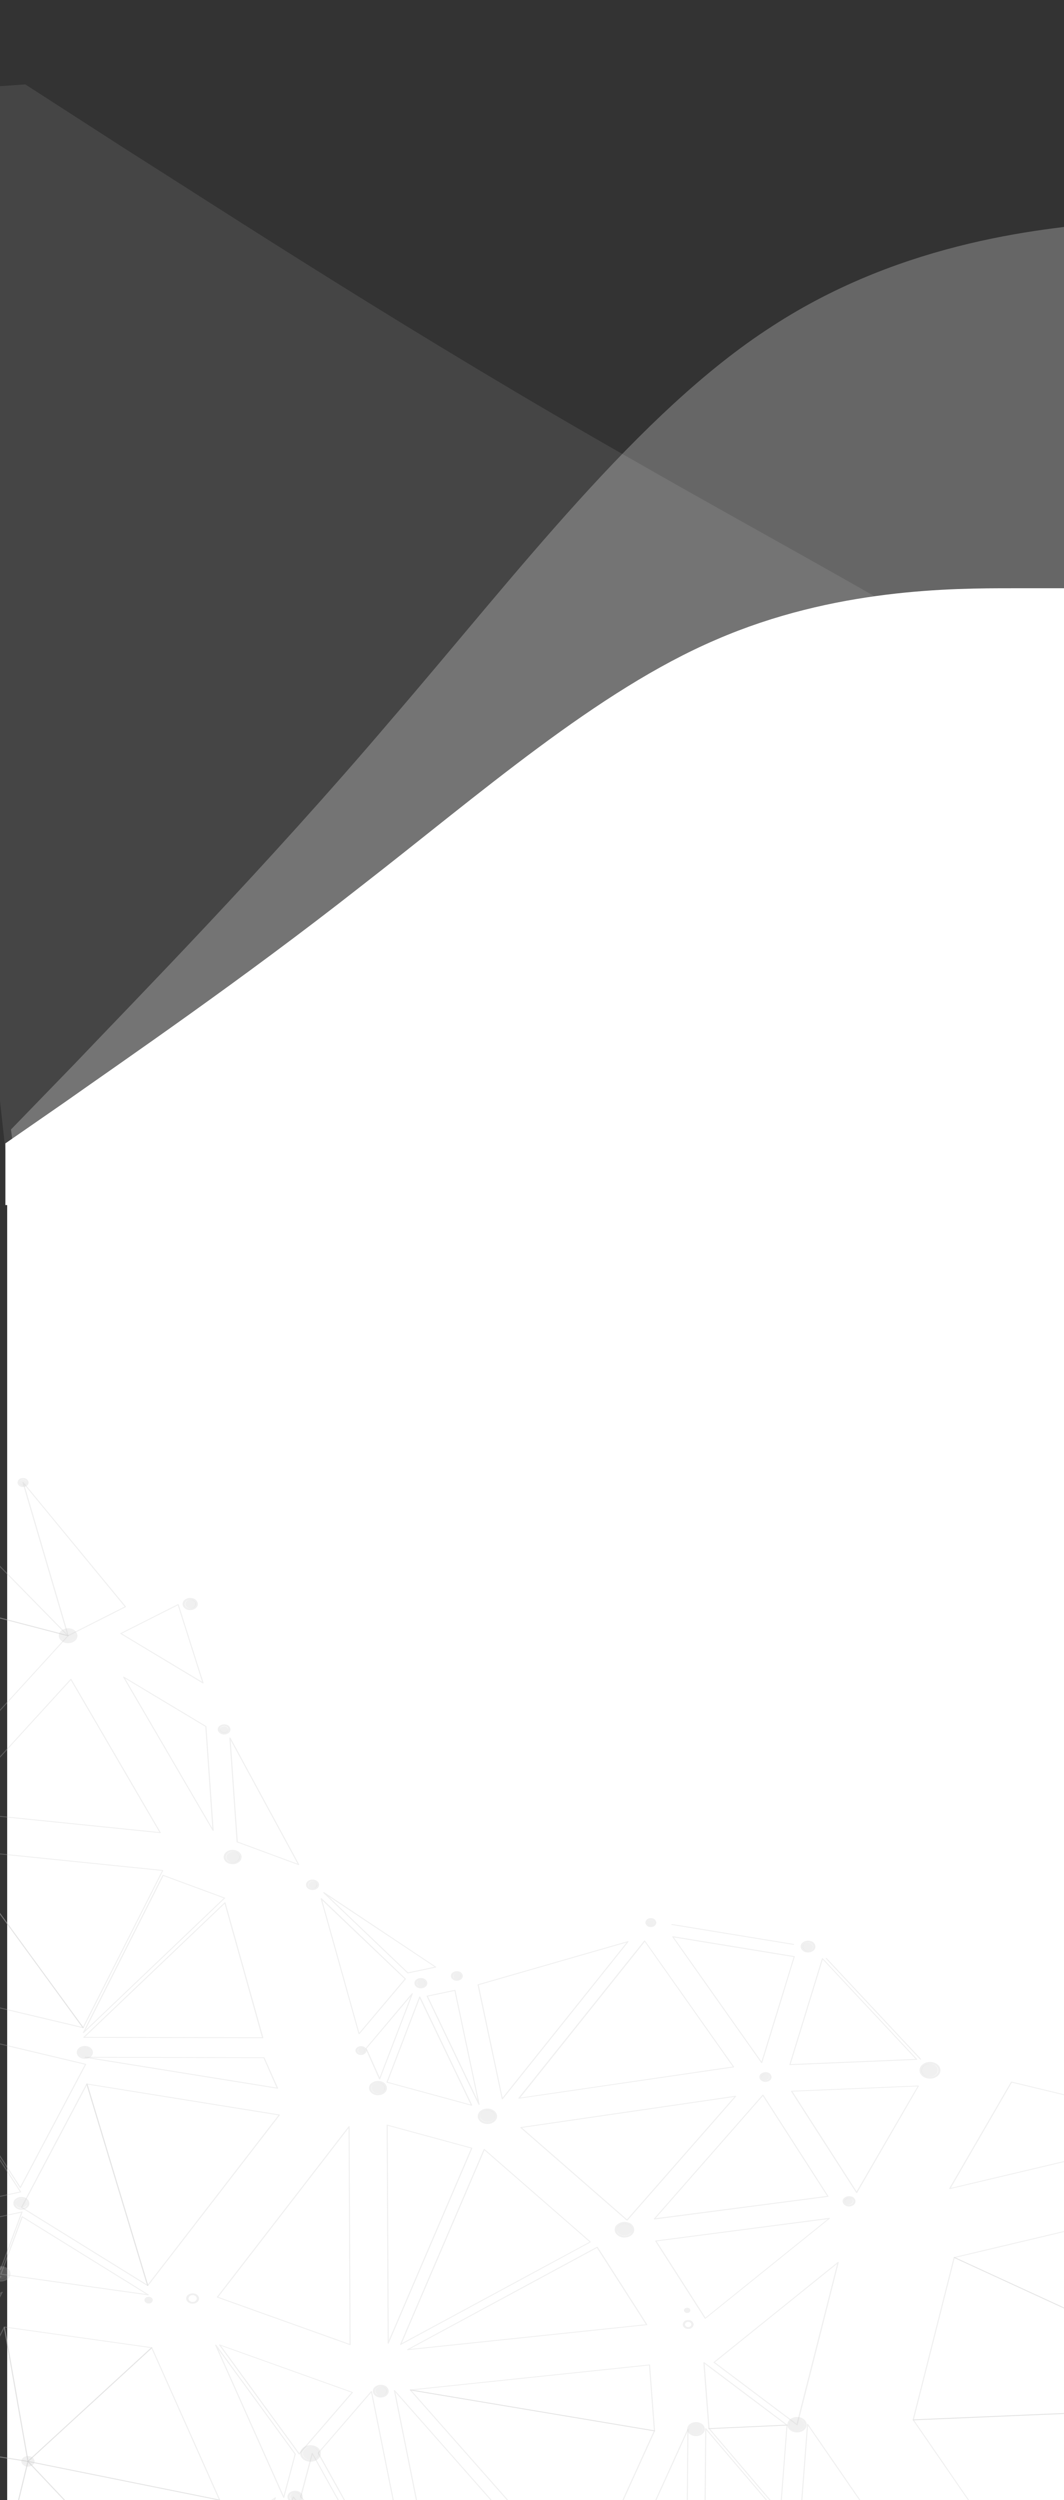 <svg xmlns="http://www.w3.org/2000/svg" xmlns:xlink="http://www.w3.org/1999/xlink" width="552" height="1297" viewBox="0 0 552 1297">
  <rect x="0" y="0" width="552" height="1297" fill="#333333" stroke="none"/>
  <defs>
    <clipPath id="clip-path">
      <rect id="Rectangle_1" data-name="Rectangle 1" width="1297" height="552" transform="translate(4299 1543) rotate(90)" fill="#fff" stroke="#707070" stroke-width="1"/>
    </clipPath>
    <clipPath id="clip-path-2">
      <path id="Path_2" data-name="Path 2" d="M0,0H94c8.837,0,16,8.97,16,20.035V108.94c0,11.065-7.163,20.035-16,20.035H0Z" transform="translate(0 0)" fill="#fff"/>
    </clipPath>
  </defs>
  <g id="Mask_Group_1" data-name="Mask Group 1" transform="translate(-3747 -1543)" clip-path="url(#clip-path)">
    <g id="Group_11" data-name="Group 11" transform="translate(3655.634 1529.82)">
      <g id="Group_10" data-name="Group 10" transform="translate(0)">
        <g id="Group_9" data-name="Group 9">
          <g id="Group_8" data-name="Group 8" transform="translate(808.869 0) rotate(90)">
            <rect id="Rectangle_3" data-name="Rectangle 3" width="693" height="553.466" transform="translate(635.18 160.313)" fill="#fff"/>
            <g id="Group_7" data-name="Group 7" transform="translate(0 0)">
              <g id="Group_1" data-name="Group 1" transform="translate(208.362 679.893)" clip-path="url(#clip-path-2)">
                <path id="Path_1" data-name="Path 1" d="M30.914,59.453C28.493,34.755,11.669,9.792,0,0H110.437V128.885c4.156.123,2.59.72,0,1.213v-1.213c-3.7-.11-11.959.158-28.092,1.213C39.558,132.9,35,101.147,30.914,59.453Z" transform="translate(0.373 0)" fill="none"/>
              </g>
              <path id="wave_4_" data-name="wave (4)" d="M0,288l30.723-21.3c30.723-21.7,92.17-63.7,153.616-112C245.785,107,307.232,53,368.678,26.7,430.124,0,491.571,0,522.294,0h30.723V320H0Z" transform="translate(318.362 714.707) rotate(-90)" fill="#fff"/>
              <g id="Layer_1" data-name="Layer 1" transform="matrix(0.999, -0.052, 0.052, 0.999, 746.893, 61.883)">
                <g id="triangle36" transform="translate(512.922 3.671)">
                  <path id="Path_135" data-name="Path 135" d="M56.3,55.758.672,17.7,15.931.606l40.631,37.18.008-.726L16.057.054a.2.2,0,0,0-.3,0L.063,17.633a.354.354,0,0,0-.073.251.3.3,0,0,0,.108.224L56.285,56.484Z" transform="translate(0 0)" fill="rgba(196,196,196,0.26)"/>
                </g>
                <g id="triangle36-2" data-name="triangle36" transform="translate(512.91 21.172)">
                  <path id="Path_136" data-name="Path 136" d="M55.545,91.3,1.093,1.207,56.307,38.92l.007-.676L.345.041A.194.194,0,0,0,.054.107a.361.361,0,0,0,0,.375l55.475,91.78Z" transform="translate(0 0)" fill="rgba(196,196,196,0.26)"/>
                </g>
                <g id="triangle36-3" data-name="triangle36" transform="translate(292.101 664.558)">
                  <path id="Path_137" data-name="Path 137" d="M1.1,44.206,76.973.662l6.941,42.979.48-.006L77.378.181a.275.275,0,0,0-.128-.2.166.166,0,0,0-.2,0L-.028,44.221Z" transform="translate(0 0)" fill="rgba(196,196,196,0.26)"/>
                </g>
                <g id="triangle36-4" data-name="triangle36" transform="translate(511.029 686.615)">
                  <path id="Path_138" data-name="Path 138" d="M49.689-.032-.013,20.394l1.521-.008L49.673.581Z" transform="translate(0 0)" fill="rgba(196,196,196,0.26)"/>
                </g>
                <g id="triangle36-5" data-name="triangle36" transform="translate(528.611 1.371)">
                  <path id="Path_139" data-name="Path 139" d="M40.89,39.36.913,2.785,41.459.561l.006-.588L.228,2.231a.253.253,0,0,0-.222.216.337.337,0,0,0,.087.312l40.79,37.328Z" transform="translate(0 0)" fill="rgba(196,196,196,0.26)"/>
                </g>
                <g id="triangle36-6" data-name="triangle36" transform="translate(510.139 281.428)">
                  <path id="Path_140" data-name="Path 140" d="M55.568,37.929,1.012,34.656,45.5.61l10.5,10.185L56,10.044,45.661.019a.193.193,0,0,0-.26,0L.091,34.668a.315.315,0,0,0-.1.327A.221.221,0,0,0,.2,35.2l55.365,3.363Z" transform="translate(0 0)" fill="rgba(196,196,196,0.26)"/>
                </g>
                <g id="triangle36-7" data-name="triangle36" transform="translate(51.843 690.291)">
                  <path id="Path_141" data-name="Path 141" d="M.537,20.494,9.746,1.177l1.608,19.237.47-.006L10.126.246A.253.253,0,0,0,9.948,0,.23.23,0,0,0,9.7.139L-.013,20.514Z" transform="translate(0 0)" fill="rgba(196,196,196,0.26)"/>
                </g>
                <g id="triangle36-8" data-name="triangle36" transform="translate(500.514 667.953)">
                  <path id="Path_142" data-name="Path 142" d="M49.689-.032-.013,20.394l1.521-.008L49.673.581Z" transform="translate(10.515 18.662)" fill="rgba(196,196,196,0.26)"/>
                  <path id="Path_143" data-name="Path 143" d="M60.248,15.439,8.532,0a.247.247,0,0,0-.292.217l-8.264,38.9.54-.007L8.685.626,60.242,16.014Z" transform="translate(0 0)" fill="rgba(196,196,196,0.26)"/>
                </g>
                <g id="triangle36-9" data-name="triangle36" transform="translate(512.291 495.642)">
                  <path id="Path_144" data-name="Path 144" d="M50.88,11.194,22.316,31.916.977,25.04,51.032.605l.007-.638L.138,24.888a.307.307,0,0,0-.153.3.261.261,0,0,0,.167.261L22.279,32.58h.06a.217.217,0,0,0,.12,0L50.873,11.869Z" transform="translate(0)" fill="rgba(196,196,196,0.26)"/>
                </g>
                <g id="triangle36-10" data-name="triangle36" transform="translate(379.425 664.302)">
                  <path id="Path_145" data-name="Path 145" d="M7.493,43.74.561.774,29.057,13.1,16.368,43.648l.53-.007L29.6,13.055a.353.353,0,0,0,0-.25.219.219,0,0,0-.138-.161L.319.039a.2.2,0,0,0-.24,0A.356.356,0,0,0,.005.331L7,43.659Z" transform="translate(0 0)" fill="rgba(196,196,196,0.26)"/>
                </g>
                <g id="triangle36-11" data-name="triangle36" transform="translate(399.641 676.925)">
                  <path id="Path_146" data-name="Path 146" d="M.511,31.006,13.014.885,27.878,30.821l.55-.007L13.2.131A.18.18,0,0,0,12.994,0a.246.246,0,0,0-.2.153L-.02,31Z" transform="translate(0 0)" fill="rgba(196,196,196,0.26)"/>
                </g>
                <g id="triangle36-12" data-name="triangle36" transform="translate(420.448 676.762)">
                  <path id="Path_147" data-name="Path 147" d="M15.091,30.878l.55-.007L.837,1.034,52.214,30.627l1.121-.015L.318.027A.2.2,0,0,0,.047.106a.363.363,0,0,0,0,.35Z" transform="translate(0 0)" fill="rgba(196,196,196,0.26)"/>
                </g>
                <g id="triangle36-13" data-name="triangle36" transform="translate(438.632 667.976)">
                  <path id="Path_148" data-name="Path 148" d="M.028,9.153l52.1,30.009,1.121-.015L1.02,9.077,70.037.6l-8.18,38.5.54-.007L70.63.315a.417.417,0,0,0,0-.263.265.265,0,0,0-.2-.1L.215,8.588A.263.263,0,0,0,0,8.826a.3.3,0,0,0,.13.313Z" transform="translate(0 0)" fill="rgba(196,196,196,0.26)"/>
                </g>
                <g id="triangle36-14" data-name="triangle36" transform="translate(61.505 690.261)">
                  <path id="Path_149" data-name="Path 149" d="M2.152,20.45.517.889,24.7,20.291l.871-.011L.366.04a.224.224,0,0,0-.26,0A.328.328,0,0,0,0,.332l1.679,20.1Z" transform="translate(0 0)" fill="rgba(196,196,196,0.26)"/>
                </g>
                <g id="triangle36-15" data-name="triangle36" transform="translate(276.322 424.756)">
                  <path id="Path_150" data-name="Path 150" d="M2.473,24.483a.162.162,0,0,1-.11,0,.262.262,0,0,1-.108-.2L0,9.75A.366.366,0,0,1,.04,9.521.247.247,0,0,1,.2,9.4L59.933-.037A.238.238,0,0,1,60.181.2a.308.308,0,0,1-.164.34L2.553,24.482ZM.506,9.906,2.661,23.8,57.632.882Z" transform="translate(0 0)" fill="rgba(196,196,196,0.26)"/>
                </g>
                <g id="triangle36-16" data-name="triangle36" transform="translate(29.923 668.087)">
                  <path id="Path_151" data-name="Path 151" d="M.4,42.888,3.928.8,31.494,22.582,21.906,42.73l.55-.007,9.557-20.072a.343.343,0,0,0-.076-.4L3.856.035a.191.191,0,0,0-.23,0,.3.3,0,0,0-.133.24L-.027,42.894Z" transform="translate(0 0)" fill="rgba(196,196,196,0.26)"/>
                </g>
                <g id="triangle36-17" data-name="triangle36" transform="translate(33.444 625.008)">
                  <path id="Path_152" data-name="Path 152" d="M28.292,65.858a.224.224,0,0,1-.13,0L.08,43.63a.353.353,0,0,1-.108-.236.367.367,0,0,1,.1-.252L48.876.03a.2.2,0,0,1,.28,0,.316.316,0,0,1,.067.324l-20.7,65.341a.274.274,0,0,1-.152.165ZM.633,43.373l27.546,21.8L48.5,1.086Z" transform="translate(0 0)" fill="rgba(196,196,196,0.26)"/>
                </g>
                <g id="triangle36-18" data-name="triangle36" transform="translate(61.553 624.939)">
                  <path id="Path_153" data-name="Path 153" d="M86,66.5h0L.172,65.926a.257.257,0,0,1-.189-.135.337.337,0,0,1,0-.263L20.685.187A.261.261,0,0,1,20.84,0a.186.186,0,0,1,.207.06L86.159,65.983a.316.316,0,0,1,.067.324A.245.245,0,0,1,86,66.5ZM.579,65.333l84.811.572L21.04.771Z" transform="translate(0 0)" fill="rgba(196,196,196,0.26)"/>
                </g>
                <g id="triangle36-19" data-name="triangle36" transform="translate(61.539 690.239)">
                  <path id="Path_154" data-name="Path 154" d="M24.663,20.312l.871-.011L1.007.6l84.13.569-27.1,18.889,1-.013L86.178,1.133a.343.343,0,0,0,.114-.339.239.239,0,0,0-.218-.21L.243,0h0A.257.257,0,0,0,.011.2a.335.335,0,0,0,.1.337Z" transform="translate(0 0)" fill="rgba(196,196,196,0.26)"/>
                </g>
                <g id="triangle36-20" data-name="triangle36" transform="translate(148.66 690.462)">
                  <path id="Path_155" data-name="Path 155" d="M.918,19.48l26.358-18.4-9.1,18.251.55-.007L28.143.427a.314.314,0,0,0,0-.35.2.2,0,0,0-.28-.059L-.012,19.455Z" transform="translate(0 0)" fill="rgba(196,196,196,0.26)"/>
                </g>
                <g id="triangle36-21" data-name="triangle36" transform="translate(174.208 690.367)">
                  <path id="Path_156" data-name="Path 156" d="M.538,19.357,9.86.652,61.646,18.94l1.711-.022L9.827,0a.237.237,0,0,0-.272.141l-9.567,19.2Z" transform="translate(0 0)" fill="rgba(196,196,196,0.26)"/>
                </g>
                <g id="triangle36-22" data-name="triangle36" transform="translate(359.528 370.871)">
                  <path id="Path_157" data-name="Path 157" d="M98.909,101.463h-.09L.115,52.949a.288.288,0,0,1-.148-.236.35.35,0,0,1,.083-.264L50.841,0a.158.158,0,0,1,.19,0,.23.23,0,0,1,.159.136L99.153,101.1a.363.363,0,0,1,0,.35A.208.208,0,0,1,98.909,101.463ZM.66,52.554l97.7,48.028L50.924.637Z" transform="translate(0 0)" fill="rgba(196,196,196,0.26)"/>
                </g>
                <g id="triangle36-23" data-name="triangle36" transform="translate(413.21 343.798)">
                  <path id="Path_158" data-name="Path 158" d="M48.167,125.107a.213.213,0,0,1-.2-.148L.005,24a.338.338,0,0,1,0-.238.3.3,0,0,1,.132-.189L41.551.011a.183.183,0,0,1,.22,0,.349.349,0,0,1,.108.224L48.4,124.753a.3.3,0,0,1-.163.3ZM.585,24.026l47.287,99.633L41.442.776Z" transform="translate(0 0)" fill="rgba(196,196,196,0.26)"/>
                </g>
                <g id="triangle36-24" data-name="triangle36" transform="translate(475.57 342.646)">
                  <path id="Path_159" data-name="Path 159" d="M6.729,125.926h0a.271.271,0,0,1-.207-.273L0,1.121A.418.418,0,0,1,.062.895.222.222,0,0,1,.243.8L34.52-.022A.407.407,0,0,1,34.709.1a.354.354,0,0,1,0,.25L6.962,125.7a.254.254,0,0,1-.233.228ZM.467,1.377,6.88,123.922,34.193.62Z" transform="translate(0 0)" fill="rgba(196,196,196,0.26)"/>
                </g>
                <g id="triangle36-25" data-name="triangle36" transform="translate(481.834 476.245)">
                  <path id="Path_160" data-name="Path 160" d="M81.49,16.218,30.71,41.087.825,12.425,81.725.535l.006-.588L.2,11.933a.275.275,0,0,0-.2.217.344.344,0,0,0,.072.31L30.524,41.653a.207.207,0,0,0,.139.061h.09l50.73-24.856Z" transform="translate(0 0)" fill="rgba(196,196,196,0.26)"/>
                </g>
                <g id="triangle36-26" data-name="triangle36" transform="translate(475.908 273.938)">
                  <path id="Path_161" data-name="Path 161" d="M.227,41.8a.226.226,0,0,1-.218-.172.381.381,0,0,1,0-.325L34.585.028a.185.185,0,0,1,.25,0A.325.325,0,0,1,34.983.3L34.7,40.757a.271.271,0,0,1-.233.291L.176,41.862ZM34.556.917.823,41.2l33.457-.791Z" transform="translate(0 0)" fill="rgba(196,196,196,0.26)"/>
                </g>
                <g id="triangle36-27" data-name="triangle36" transform="translate(511.231 21.174)">
                  <path id="Path_162" data-name="Path 162" d="M56.329,152.6.346,187,2.142,1.213l55.072,91.1.01-.964L2.1.112a.2.2,0,0,0-.259-.1.311.311,0,0,0-.163.277l-1.8,187.184a.316.316,0,0,0,.107.249.194.194,0,0,0,.12,0h.1L56.322,153.2Z" transform="translate(0 0)" fill="rgba(196,196,196,0.26)"/>
                </g>
                <g id="triangle36-28" data-name="triangle36" transform="translate(510.162 273.86)">
                  <path id="Path_163" data-name="Path 163" d="M.2,41.01a.162.162,0,0,1-.11,0,.3.3,0,0,1-.117-.249L.26.3A.351.351,0,0,1,.332.077.277.277,0,0,1,.523,0L45.487,5.814a.238.238,0,0,1,.2.223.326.326,0,0,1-.113.314L.3,41.008a.225.225,0,0,1-.1,0ZM.727.585.45,40.193,44.772,6.274Z" transform="translate(0 0)" fill="rgba(196,196,196,0.26)"/>
                </g>
                <g id="triangle36-29" data-name="triangle36" transform="translate(510.591 228.624)">
                  <path id="Path_164" data-name="Path 164" d="M56.036,24.144,45.08,40.33,1.015,34.654,56.4.614l.007-.651L.116,34.578a.3.3,0,0,0-.133.315.253.253,0,0,0,.2.235l44.964,5.8h0a.206.206,0,0,0,.181-.115L56.007,25.058Z" transform="translate(0 0)" fill="rgba(196,196,196,0.26)"/>
                </g>
                <g id="triangle36-30" data-name="triangle36" transform="translate(555.478 258.359)">
                  <path id="Path_165" data-name="Path 165" d="M10.763,22.621.593,16.386,11.082.919l.01-.926L.044,16.305a.441.441,0,0,0-.053.251.274.274,0,0,0,.128.2l10.627,6.517Z" transform="translate(0 0)" fill="rgba(196,196,196,0.26)"/>
                </g>
                <g id="triangle36-31" data-name="triangle36" transform="translate(555.421 277.935)">
                  <path id="Path_166" data-name="Path 166" d="M10.726,10.028,2.218,1.769l8.55,5.243.006-.588L.345.029A.22.22,0,0,0,.034.146.349.349,0,0,0,.09.533l10.617,10.3Z" transform="translate(0 0)" fill="rgba(196,196,196,0.26)"/>
                </g>
                <g id="triangle36-32" data-name="triangle36" transform="translate(189.681 627.736)">
                  <path id="Path_167" data-name="Path 167" d="M.128,63.132,52.084,81.493l1.711-.022L.8,62.773,95.767.808,72.136,81.354l.51-.007L96.433.3a.331.331,0,0,0-.067-.312.193.193,0,0,0-.26,0L.093,62.644a.329.329,0,0,0-.133.29A.241.241,0,0,0,.128,63.132Z" transform="translate(0)" fill="rgba(196,196,196,0.26)"/>
                </g>
                <g id="triangle36-33" data-name="triangle36" transform="translate(280.848 627.416)">
                  <path id="Path_168" data-name="Path 168" d="M.479,81.417,24.171.682l61.447,36.73L8.984,81.392l1.131-.015L86.276,37.692a.307.307,0,0,0,.139-.265.29.29,0,0,0-.134-.261L24.149.007a.2.2,0,0,0-.19,0,.384.384,0,0,0-.142.177L-.052,81.436Z" transform="translate(0 0)" fill="rgba(196,196,196,0.26)"/>
                </g>
                <g id="triangle36-34" data-name="triangle36" transform="translate(276.887 456.318)">
                  <path id="Path_169" data-name="Path 169" d="M27.346,25.968a.207.207,0,0,1-.139-.061L.089.525A.334.334,0,0,1,.033.15.215.215,0,0,1,.324.021l43.252,19.2a.3.3,0,0,1,.154.28.314.314,0,0,1-.16.284L27.416,26ZM1.593,1.168l25.76,24.187L42.7,19.434Z" transform="translate(0 0)" fill="rgba(196,196,196,0.26)"/>
                </g>
                <g id="triangle36-35" data-name="triangle36" transform="translate(278.826 428.584)">
                  <path id="Path_170" data-name="Path 170" d="M43.473,43.735h-.08L.132,24.51a.315.315,0,0,1-.147-.286.311.311,0,0,1,.163-.277L57.622-.022a.191.191,0,0,1,.239.084.339.339,0,0,1,.047.312L43.7,43.544a.266.266,0,0,1-.222.191ZM.945,24.274,43.35,43.1,57.283.783Z" transform="translate(0 0)" fill="rgba(196,196,196,0.26)"/>
                </g>
                <g id="triangle36-36" data-name="triangle36" transform="translate(301.069 528.648)">
                  <path id="Path_171" data-name="Path 171" d="M.135,99.388h0a.2.2,0,0,1-.149-.1.319.319,0,0,1-.048-.2L5,6.488a.29.29,0,0,1,.173-.265L21.313,0a.187.187,0,0,1,.23.06.36.36,0,0,1,.067.287L.4,99.171A.243.243,0,0,1,.135,99.388ZM5.423,6.72.539,96.166,21.014.8Z" transform="translate(0 0)" fill="rgba(196,196,196,0.26)"/>
                </g>
                <g id="triangle36-37" data-name="triangle36" transform="translate(344.313 429.677)">
                  <path id="Path_172" data-name="Path 172" d="M113.112,49.1h0L.186,43.755A.257.257,0,0,1,0,43.62a.337.337,0,0,1,0-.263L14.213.175A.324.324,0,0,1,14.345.01a.228.228,0,0,1,.18,0l98.714,48.527a.29.29,0,0,1,.162.332.248.248,0,0,1-.258.232ZM.533,43.175l111.206,5.267L14.528.659Z" transform="translate(0 0)" fill="rgba(196,196,196,0.26)"/>
                </g>
                <g id="triangle36-38" data-name="triangle36" transform="translate(338.732 291.629)">
                  <path id="Path_173" data-name="Path 173" d="M10.635,112.578h-.08a.313.313,0,0,1-.148-.236L0,.349a.35.35,0,0,1,.123-.3.208.208,0,0,1,.26,0L61.621,59.6a.31.31,0,0,1,.088.224.378.378,0,0,1-.083.239l-50.79,52.449a.218.218,0,0,1-.2.065ZM.535.955l10.29,110.769L61.048,59.846Z" transform="translate(0 0)" fill="rgba(196,196,196,0.26)"/>
                </g>
                <g id="triangle36-39" data-name="triangle36" transform="translate(338.9 246.531)">
                  <path id="Path_174" data-name="Path 174" d="M61.405,91.034a.2.2,0,0,1-.149-.061L.069,31.428a.332.332,0,0,1-.087-.262.325.325,0,0,1,.143-.24L54.3-.006a.213.213,0,0,1,.21,0,.315.315,0,0,1,.118.224l7.052,90.478a.29.29,0,0,1-.123.289.175.175,0,0,1-.151.052ZM.671,31.258l60.414,58.83L54.162.7Z" transform="translate(0 0)" fill="rgba(196,196,196,0.26)"/>
                </g>
                <g id="triangle36-40" data-name="triangle36" transform="translate(403.824 21.203)">
                  <path id="Path_175" data-name="Path 175" d="M24.519,162.1h0a.264.264,0,0,1-.188-.223L0,28.73A.355.355,0,0,1,0,28.5a.261.261,0,0,1,.152-.14L109.282-.064a.208.208,0,0,1,.239.122.316.316,0,0,1,0,.325L24.68,161.971a.259.259,0,0,1-.161.127ZM.507,28.9,24.69,161.069,108.824.693Z" transform="translate(0 0)" fill="rgba(196,196,196,0.26)"/>
                </g>
                <g id="triangle36-41" data-name="triangle36" transform="translate(404.489 246.413)">
                  <path id="Path_176" data-name="Path 176" d="M7.289,91.017a.218.218,0,0,1-.12,0,.328.328,0,0,1-.118-.224L0,.317A.322.322,0,0,1,.146.026a.2.2,0,0,1,.266.06L48.835,67.02a.379.379,0,0,1,.057.262.311.311,0,0,1-.142.2L7.339,91.054a.142.142,0,0,1-.05-.037ZM.582,1.11,7.487,90.288,48.3,67.064Z" transform="translate(0 0)" fill="rgba(196,196,196,0.26)"/>
                </g>
                <g id="triangle36-42" data-name="triangle36" transform="translate(427.556 242.98)">
                  <path id="Path_177" data-name="Path 177" d="M48.634,67.519h0a.247.247,0,0,1-.169-.085L.043.5a.363.363,0,0,1,0-.35A.22.22,0,0,1,.308.009l83,25.635a.268.268,0,0,1,.168.211.371.371,0,0,1-.073.289L48.836,67.417A.215.215,0,0,1,48.634,67.519ZM.91.839,48.642,66.806,82.678,26.178Z" transform="translate(0 0)" fill="rgba(196,196,196,0.26)"/>
                </g>
                <g id="triangle36-43" data-name="triangle36" transform="translate(428.222 21.174)">
                  <path id="Path_178" data-name="Path 178" d="M83.117,187.762h-.06L.071,162.128a.26.26,0,0,1-.159-.179.368.368,0,0,1,.024-.27L84.733.142a.284.284,0,0,1,.122-.169.189.189,0,0,1,.18-.01A.276.276,0,0,1,85.2.236L83.4,187.42a.3.3,0,0,1-.1.227.235.235,0,0,1-.181.115ZM.507,161.646l82.388,25.443L84.681,1.294Z" transform="translate(0 0)" fill="rgba(196,196,196,0.26)"/>
                </g>
                <g id="triangle36-44" data-name="triangle36" transform="translate(314.973 528.441)">
                  <path id="Path_179" data-name="Path 179" d="M.162,99.411a.225.225,0,0,1-.18-.12.359.359,0,0,1-.036-.253L21.147.218a.292.292,0,0,1,.152-.2.213.213,0,0,1,.21,0L106.28,72.787a.334.334,0,0,1,.092.3.286.286,0,0,1-.188.235L.212,99.4ZM21.521.813.479,98.693l105.06-25.81Z" transform="translate(0 0)" fill="rgba(196,196,196,0.26)"/>
                </g>
                <g id="triangle36-45" data-name="triangle36" transform="translate(314.924 601.283)">
                  <path id="Path_180" data-name="Path 180" d="M62.356,63.691h-.1L.113,26.558a.3.3,0,0,1-.127-.3.3.3,0,0,1,.193-.253L106.162-.066a.224.224,0,0,1,.239.147.364.364,0,0,1,0,.338L62.558,63.563A.264.264,0,0,1,62.356,63.691ZM.965,26.384,62.3,63.041,105.583.693Z" transform="translate(0 0)" fill="rgba(196,196,196,0.26)"/>
                </g>
                <g id="triangle36-46" data-name="triangle36" transform="translate(344.043 492.633)">
                  <path id="Path_181" data-name="Path 181" d="M85,73.312a.225.225,0,0,1-.13,0L.1.54A.308.308,0,0,1,.017.2.257.257,0,0,1,.249,0L113.175,5.345a.215.215,0,0,1,.189.148.336.336,0,0,1,0,.275L85.205,73.2a.246.246,0,0,1-.152.152ZM1.043.59,84.922,72.6,112.789,5.913Z" transform="translate(0 0)" fill="rgba(196,196,196,0.26)"/>
                </g>
                <g id="triangle36-47" data-name="triangle36" transform="translate(381.943 601.234)">
                  <path id="Path_182" data-name="Path 182" d="M29.338,76.293h-.08L.114,63.69a.3.3,0,0,1-.148-.2.379.379,0,0,1,.053-.276L43.858.072a.21.21,0,0,1,.291-.066.324.324,0,0,1,.117.324L29.57,76.1a.346.346,0,0,1-.112.2ZM.6,63.245,29.175,75.607,43.585,1.314Z" transform="translate(0 0)" fill="rgba(196,196,196,0.26)"/>
                </g>
                <g id="triangle36-48" data-name="triangle36" transform="translate(438.58 600.803)">
                  <path id="Path_183" data-name="Path 183" d="M.18,76.362a.245.245,0,0,1-.175-.119A.38.38,0,0,1-.046,76L14.65.216A.279.279,0,0,1,14.812,0a.2.2,0,0,1,.229.072L70.565,67.226a.32.32,0,0,1,.057.3.267.267,0,0,1-.2.2L.2,76.349ZM14.983.85.457,75.733l69.408-8.522Z" transform="translate(0 0)" fill="rgba(196,196,196,0.26)"/>
                </g>
                <g id="triangle36-49" data-name="triangle36" transform="translate(453.662 498.112)">
                  <path id="Path_184" data-name="Path 184" d="M.166,68A.2.2,0,0,1,0,67.917a.364.364,0,0,1,0-.338L28.156.15a.258.258,0,0,1,.162-.165.211.211,0,0,1,.189.06l30.45,29.193a.309.309,0,0,1,.1.249.344.344,0,0,1-.133.239L.316,67.963A.2.2,0,0,1,.166,68ZM28.4.723.687,67.02l57.628-37.6Z" transform="translate(0 0)" fill="rgba(196,196,196,0.26)"/>
                </g>
                <g id="triangle36-50" data-name="triangle36" transform="translate(453.242 569.744)">
                  <path id="Path_185" data-name="Path 185" d="M55.737,98.788a.18.18,0,0,1-.159-.086L.054,31.55a.314.314,0,0,1-.067-.274.279.279,0,0,1,.162-.215L80.882-.034a.189.189,0,0,1,.239.072.323.323,0,0,1,.047.287L55.959,98.635a.262.262,0,0,1-.162.2ZM.666,31.467,55.636,97.951,80.594.708Z" transform="translate(0 0)" fill="rgba(196,196,196,0.26)"/>
                </g>
                <g id="triangle36-51" data-name="triangle36" transform="translate(453.599 529.381)">
                  <path id="Path_186" data-name="Path 186" d="M.206,38.78A.25.25,0,0,1-.012,38.6.344.344,0,0,1,.1,38.231L58.707-.018a.2.2,0,0,1,.17,0L81,7.1a.312.312,0,0,1,.177.285.322.322,0,0,1-.173.29L.277,38.767ZM58.841.556,2.584,37.272,80.081,7.4Z" transform="translate(0 0)" fill="rgba(196,196,196,0.26)"/>
                </g>
                <g id="triangle36-52" data-name="triangle36" transform="translate(1.688 594.489)">
                  <path id="Path_187" data-name="Path 187" d="M.2,50.2a.24.24,0,0,1-.218-.185.331.331,0,0,1,.1-.352L67.2-.019a.188.188,0,0,1,.18,0,.284.284,0,0,1,.149.136l13.447,30.48a.337.337,0,0,1,0,.263.264.264,0,0,1-.172.165L.24,50.2ZM67.218.669,1.471,49.273,80.4,30.489Z" transform="translate(0 0)" fill="rgba(196,196,196,0.26)"/>
                </g>
                <g id="triangle36-53" data-name="triangle36" transform="translate(69.089 556.346)">
                  <path id="Path_188" data-name="Path 188" d="M13.644,41.789h0a.223.223,0,0,1-.179-.135L.018,11.173a.337.337,0,0,1,0-.263.231.231,0,0,1,.172-.165L41.409-.021a.219.219,0,0,1,.249.134.364.364,0,0,1,0,.338L13.825,41.674a.206.206,0,0,1-.181.115ZM.558,11.216,13.692,40.975,40.811.713Z" transform="translate(0 0)" fill="rgba(196,196,196,0.26)"/>
                </g>
                <g id="triangle36-54" data-name="triangle36" transform="translate(248.109 257.555)">
                  <path id="Path_189" data-name="Path 189" d="M.134,62.958h0A.306.306,0,0,1-.032,62.6L13.542.216a.3.3,0,0,1,.106-.181A.194.194,0,0,1,13.825,0a.306.306,0,0,1,.166.361L.417,62.742a.3.3,0,0,1-.106.181A.194.194,0,0,1,.134,62.958Z" transform="translate(0 0)" fill="rgba(196,196,196,0.26)"/>
                </g>
                <g id="triangle36-55" data-name="triangle36" transform="translate(254.449 257.477)">
                  <path id="Path_190" data-name="Path 190" d="M.184,62.952a.179.179,0,0,1-.139-.073.341.341,0,0,1-.077-.3L13.541.2a.243.243,0,0,1,.112-.177.157.157,0,0,1,.18,0l54.052,19.71a.3.3,0,0,1,.167.261.329.329,0,0,1-.133.29L.3,62.913A.173.173,0,0,1,.184,62.952ZM13.967.642.592,62.133,67.222,20.1Z" transform="translate(0 0)" fill="rgba(196,196,196,0.26)"/>
                </g>
                <g id="triangle36-56" data-name="triangle36" transform="translate(255.751 343.208)">
                  <path id="Path_191" data-name="Path 191" d="M18.537,79.348a.246.246,0,0,1-.228-.21L.008.383A.35.35,0,0,1,.1.056a.194.194,0,0,1,.27,0L78.416,69.337a.322.322,0,0,1,.087.312.249.249,0,0,1-.2.215ZM.652,1.025,18.7,78.732l58.931-9.31Z" transform="translate(0 0)" fill="rgba(196,196,196,0.26)"/>
                </g>
                <g id="triangle36-57" data-name="triangle36" transform="translate(255.88 291.93)">
                  <path id="Path_192" data-name="Path 192" d="M78.234,112.488a.163.163,0,0,1-.13,0L.07,43.156a.339.339,0,0,1-.1-.261.345.345,0,0,1,.133-.24L67.732-.005a.167.167,0,0,1,.21,0,.3.3,0,0,1,.128.224L78.477,112.21a.348.348,0,0,1-.123.289A.194.194,0,0,1,78.234,112.488ZM.664,42.86l77.32,68.655L67.635.684Z" transform="translate(0 0)" fill="rgba(196,196,196,0.26)"/>
                </g>
                <g id="triangle36-58" data-name="triangle36" transform="translate(222.183 443.536)">
                  <path id="Path_193" data-name="Path 193" d="M.192,56.445a.227.227,0,0,1-.169-.1.358.358,0,0,1,0-.4L41.639.065a.2.2,0,0,1,.241-.078.273.273,0,0,1,.168.223l2.258,14.536a.348.348,0,0,1-.093.289L.383,56.38a.262.262,0,0,1-.191.065ZM41.63.841,2.22,53.928,43.826,14.689Z" transform="translate(0 0)" fill="rgba(196,196,196,0.26)"/>
                </g>
                <g id="triangle36-59" data-name="triangle36" transform="translate(225.269 459.534)">
                  <path id="Path_194" data-name="Path 194" d="M.2,41.9a.238.238,0,0,1-.208-.172.388.388,0,0,1,.074-.364L43.893.029a.218.218,0,0,1,.29,0L71.291,25.458a.311.311,0,0,1,.077.3.286.286,0,0,1-.182.228L.238,41.935ZM44.037.628,1.207,41.146l69.442-15.58Z" transform="translate(0 0)" fill="rgba(196,196,196,0.26)"/>
                </g>
                <g id="triangle36-60" data-name="triangle36" transform="translate(224.773 534.961)">
                  <path id="Path_195" data-name="Path 195" d="M66.1,93.211a.208.208,0,0,1-.149-.086L.058,16.411A.319.319,0,0,1,0,16.124a.3.3,0,0,1,.182-.215L71.131-.042a.19.19,0,0,1,.189.073A.333.333,0,0,1,71.4.268L66.34,92.932a.3.3,0,0,1-.153.252ZM.729,16.4,65.906,92.275,70.873.675Z" transform="translate(0 0)" fill="rgba(196,196,196,0.26)"/>
                </g>
                <g id="triangle36-61" data-name="triangle36" transform="translate(482.144 342.638)">
                  <path id="Path_196" data-name="Path 196" d="M82.455,59.964.546,124.986,28.079.742,82.9,29.139l.007-.626L28.026,0a.221.221,0,0,0-.2,0A.254.254,0,0,0,27.7.2L-.071,125.582a.322.322,0,0,0,.087.312.2.2,0,0,0,.14,0,.179.179,0,0,0,.13,0L82.438,60.678Z" transform="translate(0 0)" fill="rgba(196,196,196,0.26)"/>
                </g>
                <g id="triangle36-62" data-name="triangle36" transform="translate(482.011 410.893)">
                  <path id="Path_197" data-name="Path 197" d="M81.719,53.326,1.19,65.16,82.484.648l.007-.7L.078,65.375a.3.3,0,0,0-.1.339.225.225,0,0,0,.218.2h0L81.673,53.927Z" transform="translate(0 0)" fill="rgba(196,196,196,0.26)"/>
                </g>
                <g id="triangle36-63" data-name="triangle36" transform="translate(510.014 325.296)">
                  <path id="Path_198" data-name="Path 198" d="M55.23,28.459,1.583.661l54,3.281.006-.588L.249,0A.183.183,0,0,0,.091.054.289.289,0,0,0,.007.231.321.321,0,0,0,.133.567L55.2,29.085Z" transform="translate(0 0)" fill="rgba(196,196,196,0.26)"/>
                </g>
                <g id="triangle36-64" data-name="triangle36" transform="translate(105.188 555.105)">
                  <path id="Path_199" data-name="Path 199" d="M.2,42.719a.238.238,0,0,1-.209-.172.365.365,0,0,1,.034-.314L27.807,1a.219.219,0,0,1,.181-.1l54.04-.95h0a.254.254,0,0,1,.228.235A.31.31,0,0,1,82.1.509L.293,42.693ZM28.092,1.483,1,41.695,80.811.6Z" transform="translate(0 0)" fill="rgba(196,196,196,0.26)"/>
                </g>
                <g id="triangle36-65" data-name="triangle36" transform="translate(104.9 582.543)">
                  <path id="Path_200" data-name="Path 200" d="M65.314,108.6a.165.165,0,0,1-.139-.061L.063,42.61a.3.3,0,0,1-.087-.262.293.293,0,0,1,.153-.24L81.947-.013a.191.191,0,0,1,.23,0,.349.349,0,0,1,.087.287l-16.707,108.1a.34.34,0,0,1-.152.227ZM.665,42.464l64.5,65.358L81.719.728Z" transform="translate(0 0)" fill="rgba(196,196,196,0.26)"/>
                </g>
                <g id="triangle36-66" data-name="triangle36" transform="translate(139.569 511.699)">
                  <path id="Path_201" data-name="Path 201" d="M.211,32.722a.243.243,0,0,1-.228-.235.326.326,0,0,1,.154-.34L67.6-.024a.2.2,0,0,1,.259.084.349.349,0,0,1,0,.325L54.432,31.62a.241.241,0,0,1-.2.165l-54.04.949ZM67.184.8,1.528,32.1l52.589-.918Z" transform="translate(0 0)" fill="rgba(196,196,196,0.26)"/>
                </g>
                <g id="triangle36-67" data-name="triangle36" transform="translate(189.707 582.26)">
                  <path id="Path_202" data-name="Path 202" d="M.162,108.62a.2.2,0,0,1-.14,0,.335.335,0,0,1-.087-.287L16.652.226a.258.258,0,0,1,.122-.2.182.182,0,0,1,.21,0l79.3,45.455a.288.288,0,0,1,.137.261.31.31,0,0,1-.133.264L.272,108.593a.168.168,0,0,1-.11.027ZM17.048.658.49,107.84,95.646,45.747Z" transform="translate(0 0)" fill="rgba(196,196,196,0.26)"/>
                </g>
                <g id="triangle36-68" data-name="triangle36" transform="translate(208.893 550.969)">
                  <path id="Path_203" data-name="Path 203" d="M79.515,77.236h-.09L.119,31.795a.263.263,0,0,1-.129-.173.354.354,0,0,1,.023-.238L13.44.149A.241.241,0,0,1,13.6,0a.2.2,0,0,1,.2.073L79.69,76.783a.354.354,0,0,1,.049.327.254.254,0,0,1-.224.188ZM.544,31.339,78.288,75.9,13.7.721Z" transform="translate(0 0)" fill="rgba(196,196,196,0.26)"/>
                </g>
                <g id="triangle36-69" data-name="triangle36" transform="translate(534.375 510.754)">
                  <path id="Path_204" data-name="Path 204" d="M28.263,33.461.769,20.959,28.749.657l.007-.676L.1,20.768a.307.307,0,0,0-.113.277.255.255,0,0,0,.147.248L28.256,34.087Z" transform="translate(0 0)" fill="rgba(196,196,196,0.26)"/>
                </g>
                <g id="triangle36-70" data-name="triangle36" transform="translate(269.81 194.899)">
                  <path id="Path_205" data-name="Path 205" d="M.2,46.619A.206.206,0,0,1,.009,46.5a.343.343,0,0,1-.034-.215.309.309,0,0,1,.1-.186L54.779.014A.21.21,0,0,1,55.108.1a.345.345,0,0,1,.03.218.3.3,0,0,1-.1.183L.328,46.579A.164.164,0,0,1,.2,46.619Z" transform="translate(0 0)" fill="rgba(196,196,196,0.26)"/>
                </g>
                <g id="triangle36-71" data-name="triangle36" transform="translate(269.839 196.894)">
                  <path id="Path_206" data-name="Path 206" d="M54.191,66.318h0L.129,46.6a.271.271,0,0,1-.158-.236.342.342,0,0,1,.1-.277L54.78,0a.215.215,0,0,1,.24,0,.294.294,0,0,1,.127.261l-.693,65.791a.3.3,0,0,1-.1.227A.163.163,0,0,1,54.191,66.318ZM.693,46.2,53.968,65.633,54.651.793Z" transform="translate(0 0)" fill="rgba(196,196,196,0.26)"/>
                </g>
                <g id="triangle36-72" data-name="triangle36" transform="translate(337.693 196.716)">
                  <path id="Path_207" data-name="Path 207" d="M.186,66.322a.155.155,0,0,1-.12,0,.273.273,0,0,1-.108-.236L.651.3A.318.318,0,0,1,.764.044a.176.176,0,0,1,.23,0L54.547,34.835a.343.343,0,0,1,.117.274.288.288,0,0,1-.143.252L.346,66.294ZM1.077.728.394,65.568l53.4-30.485Z" transform="translate(0 0)" fill="rgba(196,196,196,0.26)"/>
                </g>
                <g id="triangle36-73" data-name="triangle36" transform="translate(338.883 50.082)">
                  <path id="Path_208" data-name="Path 208" d="M53.691,133.691h-.1L.058,98.834a.332.332,0,0,1-.106-.361L29.183.185a.246.246,0,0,1,.232-.2A.274.274,0,0,1,29.633.2L53.925,133.35a.322.322,0,0,1-.083.3A.171.171,0,0,1,53.691,133.691ZM.463,98.4l52.9,34.415L29.341,1.271Z" transform="translate(0 0)" fill="rgba(196,196,196,0.26)"/>
                </g>
                <g id="triangle36-74" data-name="triangle36" transform="translate(508.85 569.696)">
                  <path id="Path_209" data-name="Path 209" d="M52.787,53.433.6,97.829,25.465.9,52.95,45.522l.01-.951L25.573.1a.222.222,0,0,0-.229-.11.264.264,0,0,0-.182.2L-.056,98.463a.352.352,0,0,0,.087.312.207.207,0,0,0,.14.061.178.178,0,0,0,.13,0L52.8,54.2Z" transform="translate(0 0)" fill="rgba(196,196,196,0.26)"/>
                </g>
                <g id="triangle36-75" data-name="triangle36" transform="translate(508.776 623.213)">
                  <path id="Path_210" data-name="Path 210" d="M51.986,60.179.779,44.886,52.853.679l.008-.713L.079,44.833a.329.329,0,0,0-.1.3.238.238,0,0,0,.168.223L52.009,60.829Z" transform="translate(0 0)" fill="rgba(196,196,196,0.26)"/>
                </g>
                <g id="triangle36-76" data-name="triangle36" transform="translate(534.257 540.779)">
                  <path id="Path_211" data-name="Path 211" d="M27.818,44.591.923.924,28.277,13.365l.007-.626L.322.018a.209.209,0,0,0-.271.1.362.362,0,0,0,0,.363L27.8,45.542Z" transform="translate(0 0)" fill="rgba(196,196,196,0.26)"/>
                </g>
                <path id="Path_212" data-name="Path 212" d="M2.492,0C1.138.009.022,1.391,0,3.085S1.054,6.142,2.408,6.131,4.878,4.738,4.9,3.045,3.846-.013,2.492,0Z" transform="translate(526.397 0.837)" fill="rgba(196,196,196,0.26)"/>
                <path id="Path_213" data-name="Path 213" d="M3.452,1.174A2.421,2.421,0,0,1,5.728,3.008a3.688,3.688,0,0,1-.55,3.368,2.138,2.138,0,0,1-2.69.707A3.076,3.076,0,0,1,1.009,4.247,2.912,2.912,0,0,1,3.452,1.174M3.465,0A3.569,3.569,0,0,0,.283,2.629,5,5,0,0,0,.946,7.255a2.88,2.88,0,0,0,3.687.9A4.474,4.474,0,0,0,6.782,4.209C6.812,1.88,5.336,0,3.475,0Z" transform="translate(525.437 -0.339)" fill="rgba(196,196,196,0.26)"/>
                <path id="Path_214" data-name="Path 214" d="M1.356,0A1.843,1.843,0,0,0,0,1.894a1.741,1.741,0,0,0,1.318,1.86,1.783,1.783,0,0,0,1.52-1.847A2.125,2.125,0,0,0,2.423.556,1.347,1.347,0,0,0,1.356,0Z" transform="translate(32.33 666.46)" fill="rgba(196,196,196,0.26)"/>
                <path id="Path_215" data-name="Path 215" d="M2.48,1.163a1.687,1.687,0,0,1,1.481,1.87,2.129,2.129,0,0,1-.715,1.825,1.261,1.261,0,0,1-1.61.021A2.037,2.037,0,0,1,.959,3.072,2.181,2.181,0,0,1,1.42,1.73,1.4,1.4,0,0,1,2.5,1.175M2.512,0a2.574,2.574,0,0,0-2.3,1.891A3.619,3.619,0,0,0,.676,5.234,2.084,2.084,0,0,0,3.337,5.9,3.226,3.226,0,0,0,4.9,3.058C4.925,1.364,3.846,0,2.492.011Z" transform="translate(31.207 665.296)" fill="rgba(196,196,196,0.26)"/>
                <path id="Path_216" data-name="Path 216" d="M2.127,0A2.207,2.207,0,0,0,.169,1.636,3.078,3.078,0,0,0,.6,4.488a1.773,1.773,0,0,0,2.281.526A2.774,2.774,0,0,0,4.182,2.562,2.328,2.328,0,0,0,2.127,0Z" transform="translate(59.648 687.951)" fill="rgba(196,196,196,0.26)"/>
                <path id="Path_217" data-name="Path 217" d="M3.027,1.175A2.331,2.331,0,0,1,5.091,3.763,2.467,2.467,0,0,1,2.972,6.406,2.331,2.331,0,0,1,.908,3.818,2.467,2.467,0,0,1,3.027,1.175M3.039,0C1.388.02.029,1.706,0,3.771S1.276,7.506,2.927,7.507,5.952,5.841,6,3.776a4.213,4.213,0,0,0-.833-2.684A2.669,2.669,0,0,0,3.039,0Z" transform="translate(58.749 686.775)" fill="rgba(196,196,196,0.26)"/>
                <path id="Path_218" data-name="Path 218" d="M1.844,0A2.13,2.13,0,0,0,0,2.276,2.025,2.025,0,0,0,1.776,4.529,2.13,2.13,0,0,0,3.621,2.253a2.523,2.523,0,0,0-.5-1.6A1.6,1.6,0,0,0,1.844,0Z" transform="translate(553.869 274.551)" fill="rgba(196,196,196,0.26)"/>
                <path id="Path_219" data-name="Path 219" d="M2.794,1.175A2.025,2.025,0,0,1,4.571,3.429,2.13,2.13,0,0,1,2.726,5.705,2.025,2.025,0,0,1,.949,3.451,2.618,2.618,0,0,1,1.5,1.842a1.679,1.679,0,0,1,1.293-.668M2.806,0C1.286,0,.029,1.55,0,3.451s1.176,3.437,2.7,3.431S5.47,5.33,5.5,3.429,4.323,0,2.806,0Z" transform="translate(552.92 273.3)" fill="rgba(196,196,196,0.26)"/>
                <path id="Path_282" data-name="Path 282" d="M3.151,0C4.87-.024,6.245,1.7,6.222,3.849S4.788,7.76,3.069,7.782-.025,6.081,0,3.931,1.432.021,3.151,0Z" transform="translate(401.935 349.181)" fill="rgba(196,196,196,0.26)"/>
                <path id="Path_220" data-name="Path 220" d="M4.141,1.174A3.1,3.1,0,0,1,6.985,3.553,4.674,4.674,0,0,1,6.251,7.8a2.708,2.708,0,0,1-3.406.867A3.908,3.908,0,0,1,.978,5.082c.034-2.145,1.448-3.893,3.163-3.908M4.153,0A4.255,4.255,0,0,0,.343,3.127a5.98,5.98,0,0,0,.779,5.531,3.443,3.443,0,0,0,4.4,1.085A5.34,5.34,0,0,0,8.1,5.038C8.137,2.256,6.377.009,4.153,0Z" transform="translate(401.04 348.003)" fill="rgba(196,196,196,0.26)"/>
                <path id="Path_221" data-name="Path 221" d="M2.661,1.646A1.483,1.483,0,0,0,1.348,0,1.57,1.57,0,0,0,0,1.681,1.853,1.853,0,0,0,.367,2.861a1.174,1.174,0,0,0,.936.48A1.582,1.582,0,0,0,2.661,1.646Z" transform="translate(447.225 321.103)" fill="rgba(196,196,196,0.26)"/>
                <path id="Path_222" data-name="Path 222" d="M2.3,1.175A1.484,1.484,0,0,1,3.611,2.822,1.57,1.57,0,0,1,2.262,4.5,1.483,1.483,0,0,1,.949,2.857,1.57,1.57,0,0,1,2.3,1.175M2.31,0A2.673,2.673,0,0,0,0,2.857,2.538,2.538,0,0,0,2.23,5.681,2.673,2.673,0,0,0,4.541,2.822,2.538,2.538,0,0,0,2.31,0Z" transform="translate(453.618 319.781)" fill="rgba(196,196,196,0.26)"/>
                <path id="Path_223" data-name="Path 223" d="M2.96,7.682A3.209,3.209,0,0,0,5.871,5.337,4.538,4.538,0,0,0,5.3,1.131,2.612,2.612,0,0,0,1.956.294,4.047,4.047,0,0,0,0,3.867c-.033,2.1,1.286,3.8,2.961,3.815Z" transform="translate(507.646 265.173)" fill="rgba(196,196,196,0.26)"/>
                <path id="Path_224" data-name="Path 224" d="M4.04,1.162A3.062,3.062,0,0,1,6.848,3.51a4.614,4.614,0,0,1-.725,4.195,2.673,2.673,0,0,1-3.362.855A3.858,3.858,0,0,1,.918,5.019,4.449,4.449,0,0,1,1.854,2.3,2.857,2.857,0,0,1,4.04,1.162M4.053,0C1.842.027.026,2.292,0,5.056s1.739,4.982,3.95,4.953S7.974,7.716,8,4.951,6.263-.031,4.053,0Z" transform="translate(506.727 263.942)" fill="rgba(196,196,196,0.26)"/>
                <path id="Path_225" data-name="Path 225" d="M3.841,2.389A2.411,2.411,0,0,0,2.686.176a1.673,1.673,0,0,0-2.1.54A2.887,2.887,0,0,0,.134,3.342,1.912,1.912,0,0,0,1.895,4.8,2.264,2.264,0,0,0,3.841,2.389Z" transform="translate(511.223 19.063)" fill="rgba(196,196,196,0.26)"/>
                <path id="Path_226" data-name="Path 226" d="M2.885,1.175A1.918,1.918,0,0,1,4.639,2.649a2.884,2.884,0,0,1-.46,2.623,1.67,1.67,0,0,1-2.1.527A2.417,2.417,0,0,1,.929,3.578a2.257,2.257,0,0,1,1.956-2.4M2.9,0C1.324.012.026,1.618,0,3.586S1.222,7.141,2.8,7.132,5.67,5.521,5.7,3.553A3.993,3.993,0,0,0,4.9,1.03,2.535,2.535,0,0,0,2.9,0Z" transform="translate(510.303 17.899)" fill="rgba(196,196,196,0.26)"/>
                <path id="Path_227" data-name="Path 227" d="M2.816,0C1.286.012.024,1.574,0,3.489S1.193,6.945,2.723,6.932,5.516,5.356,5.542,3.441A3.865,3.865,0,0,0,4.766.993,2.452,2.452,0,0,0,2.816,0Z" transform="translate(322.308 473.319)" fill="rgba(196,196,196,0.26)"/>
                <path id="Path_228" data-name="Path 228" d="M3.777,1.174A2.764,2.764,0,0,1,6.309,3.295,4.163,4.163,0,0,1,5.653,7.08a2.412,2.412,0,0,1-3.034.77,3.482,3.482,0,0,1-1.661-3.2C.989,2.742,2.25,1.187,3.777,1.174M3.789,0A3.907,3.907,0,0,0,.309,2.88a5.473,5.473,0,0,0,.728,5.061,3.152,3.152,0,0,0,4.035.978A4.9,4.9,0,0,0,7.422,4.6C7.455,2.05,5.831-.009,3.789,0Z" transform="translate(321.375 472.263)" fill="rgba(196,196,196,0.26)"/>
                <path id="Path_229" data-name="Path 229" d="M2.421,0A2.8,2.8,0,0,0,0,3c-.023,1.645,1.025,2.97,2.34,2.96a2.8,2.8,0,0,0,2.423-3C4.784,1.313,3.737-.012,2.421,0Z" transform="translate(372.741 661.737)" fill="rgba(196,196,196,0.26)"/>
                <path id="Path_230" data-name="Path 230" d="M3.381,1.174a2.229,2.229,0,0,1,2.176,1.4,3.629,3.629,0,0,1-.033,3.089A2.359,2.359,0,0,1,3.319,7.119a2.229,2.229,0,0,1-2.176-1.4,3.629,3.629,0,0,1,.033-3.089A2.359,2.359,0,0,1,3.381,1.174M3.394,0A3.5,3.5,0,0,0,.277,2.574,4.9,4.9,0,0,0,.926,7.1a2.821,2.821,0,0,0,3.611.878,4.382,4.382,0,0,0,2.105-3.86C6.672,1.837,5.22-.006,3.394,0Z" transform="translate(371.849 660.561)" fill="rgba(196,196,196,0.26)"/>
                <path id="Path_231" data-name="Path 231" d="M3.13,0C1.43.014.028,1.749,0,3.877S1.322,7.718,3.023,7.708s3.106-1.743,3.139-3.87A4.314,4.314,0,0,0,5.3,1.112,2.739,2.739,0,0,0,3.13,0Z" transform="translate(407.955 673.428)" fill="rgba(196,196,196,0.26)"/>
                <path id="Path_232" data-name="Path 232" d="M4.04,1.174c1.7-.009,3.055,1.71,3.021,3.839s-1.44,3.862-3.142,3.87S.864,7.173.9,5.044,2.34,1.19,4.04,1.174M4.053,0C1.842.027.026,2.292,0,5.056s1.739,4.982,3.95,4.953S7.974,7.716,8,4.951,6.263-.031,4.053,0Z" transform="translate(407.146 672.25)" fill="rgba(196,196,196,0.26)"/>
                <path id="Path_233" data-name="Path 233" d="M1.763,0A1.825,1.825,0,0,0,.142,1.348,2.551,2.551,0,0,0,.486,3.707a1.469,1.469,0,0,0,1.883.45A2.287,2.287,0,0,0,3.461,2.141,1.933,1.933,0,0,0,1.763,0Z" transform="translate(427.01 599.253)" fill="rgba(196,196,196,0.26)"/>
                <path id="Path_234" data-name="Path 234" d="M2.713,1.175a1.936,1.936,0,0,1,1.7,2.155A2.036,2.036,0,0,1,2.647,5.505,1.936,1.936,0,0,1,.949,3.35,2.036,2.036,0,0,1,2.713,1.175M2.725,0a2.813,2.813,0,0,0-2.5,2.075A3.939,3.939,0,0,0,.745,5.715a2.269,2.269,0,0,0,2.9.705,3.523,3.523,0,0,0,1.693-3.1A3.716,3.716,0,0,0,4.6.958,2.356,2.356,0,0,0,2.725,0Z" transform="translate(426.411 575.237)" fill="rgba(196,196,196,0.26)"/>
                <path id="Path_235" data-name="Path 235" d="M3.4,0C1.558.008.033,1.888,0,4.2S1.43,8.369,3.276,8.358s3.371-1.89,3.406-4.2S5.25-.013,3.4,0Z" transform="translate(509.159 517.365)" fill="rgba(196,196,196,0.26)"/>
                <path id="Path_236" data-name="Path 236" d="M4.344,1.174c1.844-.01,3.311,1.85,3.278,4.157s-1.555,4.188-3.4,4.2S.908,7.692.938,5.385,2.5,1.191,4.344,1.174M4.356,0C1.992.015.041,2.424,0,5.381s1.836,5.342,4.2,5.329S8.515,8.292,8.562,5.335a6,6,0,0,0-1.2-3.787A3.809,3.809,0,0,0,4.356,0Z" transform="translate(508.217 516.357)" fill="rgba(196,196,196,0.26)"/>
                <path id="Path_237" data-name="Path 237" d="M1.408,0A1.454,1.454,0,0,0,.114,1.074,2.035,2.035,0,0,0,.387,2.956a1.172,1.172,0,0,0,1.5.36,1.824,1.824,0,0,0,.872-1.608A1.919,1.919,0,0,0,2.376.493,1.217,1.217,0,0,0,1.408,0Z" transform="translate(0.511 642.677)" fill="rgba(196,196,196,0.26)"/>
                <path id="Path_238" data-name="Path 238" d="M2.328,1.162a1.577,1.577,0,0,1,1.245,1.7A1.67,1.67,0,0,1,2.292,4.6a1.284,1.284,0,0,1-1.285-.8,2.1,2.1,0,0,1,.019-1.811,1.358,1.358,0,0,1,1.3-.832M2.34,0A2.726,2.726,0,0,0,0,2.916,2.58,2.58,0,0,0,2.273,5.781,2.722,2.722,0,0,0,4.621,2.872,3.232,3.232,0,0,0,3.969.828,2.052,2.052,0,0,0,2.34,0Z" transform="translate(-0.409 641.514)" fill="rgba(196,196,196,0.26)"/>
                <path id="Path_239" data-name="Path 239" d="M2.259,0A2.614,2.614,0,0,0,0,2.794,2.482,2.482,0,0,0,2.181,5.555a2.614,2.614,0,0,0,2.261-2.8A2.482,2.482,0,0,0,2.259,0Z" transform="translate(67.137 558.135)" fill="rgba(196,196,196,0.26)"/>
                <path id="Path_240" data-name="Path 240" d="M3.219,1.174A2.482,2.482,0,0,1,5.4,3.936a2.614,2.614,0,0,1-2.261,2.8A2.482,2.482,0,0,1,.959,3.97,3.215,3.215,0,0,1,1.634,2a2.062,2.062,0,0,1,1.585-.822M3.232,0A3.325,3.325,0,0,0,.264,2.449,4.663,4.663,0,0,0,.881,6.761,2.685,2.685,0,0,0,4.318,7.6a4.17,4.17,0,0,0,2-3.674C6.345,1.747,4.961,0,3.221,0Z" transform="translate(66.175 557.159)" fill="rgba(196,196,196,0.26)"/>
                <path id="Path_241" data-name="Path 241" d="M1.358,0A1.581,1.581,0,0,0,0,1.69,1.5,1.5,0,0,0,1.316,3.353,1.577,1.577,0,0,0,2.681,1.671,1.509,1.509,0,0,0,1.358,0Z" transform="translate(245.457 329.47)" fill="rgba(196,196,196,0.26)"/>
                <path id="Path_242" data-name="Path 242" d="M2.308,1.175A1.5,1.5,0,0,1,3.621,2.847,1.575,1.575,0,0,1,2.252,4.529,1.5,1.5,0,0,1,.939,2.857,1.588,1.588,0,0,1,2.308,1.175M2.32,0A2.685,2.685,0,0,0,0,2.87,2.549,2.549,0,0,0,2.24,5.706,2.685,2.685,0,0,0,4.561,2.835,2.549,2.549,0,0,0,2.32,0Z" transform="translate(244.476 328.269)" fill="rgba(196,196,196,0.26)"/>
                <path id="Path_243" data-name="Path 243" d="M3.16,0A3.2,3.2,0,0,0,.266,2.344,4.522,4.522,0,0,0,.842,6.533a2.6,2.6,0,0,0,3.331.828A4.035,4.035,0,0,0,6.122,3.8C6.15,1.71,4.831.017,3.16,0Z" transform="translate(339.475 417.101)" fill="rgba(196,196,196,0.26)"/>
                <path id="Path_244" data-name="Path 244" d="M4.04,1.174A3.061,3.061,0,0,1,6.835,3.536a4.594,4.594,0,0,1-.748,4.183,2.657,2.657,0,0,1-3.363.814A3.87,3.87,0,0,1,.919,4.969c.049-2.1,1.444-3.794,3.122-3.8M4.053,0C1.842.027.026,2.292,0,5.056s1.739,4.982,3.95,4.953S7.973,7.716,8,4.951,6.263-.031,4.053,0Z" transform="translate(338.654 415.989)" fill="rgba(196,196,196,0.26)"/>
                <path id="Path_245" data-name="Path 245" d="M1.5,3.829A1.613,1.613,0,0,0,2.934,2.637,2.256,2.256,0,0,0,2.63.55,1.3,1.3,0,0,0,.965.151,2.022,2.022,0,0,0,0,1.934,1.71,1.71,0,0,0,1.5,3.829Z" transform="translate(267.67 431.037)" fill="rgba(196,196,196,0.26)"/>
                <path id="Path_246" data-name="Path 246" d="M2.51,1.175a1.524,1.524,0,0,1,1.4,1.166,2.3,2.3,0,0,1-.358,2.093,1.333,1.333,0,0,1-1.676.429A1.922,1.922,0,0,1,.959,3.1a2.211,2.211,0,0,1,.463-1.355A1.42,1.42,0,0,1,2.51,1.175M2.523,0A2.6,2.6,0,0,0,.206,1.917,3.645,3.645,0,0,0,.689,5.285a2.1,2.1,0,0,0,2.685.654A3.259,3.259,0,0,0,4.942,3.07C4.965,1.367,3.884-.006,2.523,0Z" transform="translate(266.681 429.952)" fill="rgba(196,196,196,0.26)"/>
                <path id="Path_247" data-name="Path 247" d="M1.763,0A2.036,2.036,0,0,0,0,2.174,1.936,1.936,0,0,0,1.7,4.329,2.036,2.036,0,0,0,3.461,2.154,1.936,1.936,0,0,0,1.763,0Z" transform="translate(270.218 449.612)" fill="rgba(196,196,196,0.26)"/>
                <path id="Path_248" data-name="Path 248" d="M2.713,1.175A1.723,1.723,0,0,1,4.3,2.493a2.6,2.6,0,0,1-.4,2.366A1.507,1.507,0,0,1,2,5.345a2.173,2.173,0,0,1-1.041-2A2.039,2.039,0,0,1,2.713,1.175M2.725,0a2.813,2.813,0,0,0-2.5,2.075A3.939,3.939,0,0,0,.745,5.714a2.269,2.269,0,0,0,2.9.705,3.523,3.523,0,0,0,1.693-3.1C5.367,1.477,4.2-.007,2.725,0Z" transform="translate(269.256 448.53)" fill="rgba(196,196,196,0.26)"/>
                <path id="Path_249" data-name="Path 249" d="M1.484.007A1.328,1.328,0,0,0,.209.82,2.057,2.057,0,0,0,.191,2.593a1.256,1.256,0,0,0,1.258.78A1.328,1.328,0,0,0,2.723,2.56,2.057,2.057,0,0,0,2.742.787,1.256,1.256,0,0,0,1.484.007Z" transform="translate(303.751 482.866)" fill="rgba(196,196,196,0.26)"/>
                <path id="Path_250" data-name="Path 250" d="M2.328,1.175a1.256,1.256,0,0,1,1.258.78,2.057,2.057,0,0,1-.019,1.773,1.328,1.328,0,0,1-1.275.814,1.256,1.256,0,0,1-1.258-.78,2.057,2.057,0,0,1,.019-1.773,1.328,1.328,0,0,1,1.275-.814M2.34,0A2.411,2.411,0,0,0,.191,1.775,3.379,3.379,0,0,0,.638,4.9a1.946,1.946,0,0,0,2.49.608,3.021,3.021,0,0,0,1.454-2.66A3.2,3.2,0,0,0,3.945.826,2.029,2.029,0,0,0,2.34,0Z" transform="translate(302.916 481.825)" fill="rgba(196,196,196,0.26)"/>
                <path id="Path_251" data-name="Path 251" d="M2.391,0A2.768,2.768,0,0,0,0,2.958C-.024,4.582,1.01,5.891,2.309,5.881A2.768,2.768,0,0,0,4.7,2.921C4.724,1.3,3.69-.012,2.391,0Z" transform="translate(479.793 480.561)" fill="rgba(196,196,196,0.26)"/>
                <path id="Path_252" data-name="Path 252" d="M3.341,1.174a2.346,2.346,0,0,1,2.148,1.8A3.531,3.531,0,0,1,4.93,6.187a2.045,2.045,0,0,1-2.575.65A2.956,2.956,0,0,1,.949,4.121,2.765,2.765,0,0,1,3.341,1.174M3.353,0A3.468,3.468,0,0,0,.272,2.56,4.852,4.852,0,0,0,.921,7.044,2.8,2.8,0,0,0,4.5,7.909,4.343,4.343,0,0,0,6.582,4.085C6.612,1.815,5.168-.012,3.353,0Z" transform="translate(478.841 479.514)" fill="rgba(196,196,196,0.26)"/>
                <path id="Path_253" data-name="Path 253" d="M2.756,0A2.844,2.844,0,0,0,.224,2.1a3.983,3.983,0,0,0,.53,3.682,2.294,2.294,0,0,0,2.936.713A3.563,3.563,0,0,0,5.4,3.355C5.427,1.493,4.244-.008,2.756,0Z" transform="translate(507.594 318.043)" fill="rgba(196,196,196,0.26)"/>
                <path id="Path_254" data-name="Path 254" d="M3.7,1.174c1.492-.013,2.681,1.49,2.656,3.356S5.1,7.92,3.6,7.932.923,6.443.948,4.576a3.913,3.913,0,0,1,.821-2.4,2.512,2.512,0,0,1,1.927-1M3.708,0C1.7.01.035,2.06,0,4.576S1.56,9.122,3.572,9.109,7.245,7.046,7.282,4.53,5.719-.015,3.708,0Z" transform="translate(506.655 316.835)" fill="rgba(196,196,196,0.26)"/>
                <path id="Path_255" data-name="Path 255" d="M2.988,0A3.091,3.091,0,0,0,.239,2.289a4.316,4.316,0,0,0,.594,4,2.486,2.486,0,0,0,3.2.74,3.889,3.889,0,0,0,1.83-3.44C5.872,1.586,4.59-.016,2.988,0Z" transform="translate(79.518 621.571)" fill="rgba(196,196,196,0.26)"/>
                <path id="Path_256" data-name="Path 256" d="M3.908,1.224A2.924,2.924,0,0,1,6.589,3.47a4.4,4.4,0,0,1-.7,4,2.55,2.55,0,0,1-3.212.807A3.688,3.688,0,0,1,.928,4.892a4.245,4.245,0,0,1,.894-2.6A2.726,2.726,0,0,1,3.908,1.212M3.921.035A4.078,4.078,0,0,0,.313,3.059a5.687,5.687,0,0,0,.78,5.259,3.276,3.276,0,0,0,4.2.989A5.109,5.109,0,0,0,7.723,4.8,5.4,5.4,0,0,0,6.638,1.39,3.432,3.432,0,0,0,3.921,0Z" transform="translate(78.598 620.345)" fill="rgba(196,196,196,0.26)"/>
                <path id="Path_257" data-name="Path 257" d="M3.378,1.929A1.846,1.846,0,0,0,1.712,0,1.956,1.956,0,0,0,.006,1.974,2.254,2.254,0,0,0,.788,3.93a1.409,1.409,0,0,0,1.766-.023,2.362,2.362,0,0,0,.824-1.977Z" transform="translate(133.573 544.829)" fill="rgba(196,196,196,0.26)"/>
                <path id="Path_258" data-name="Path 258" d="M2.672,1.175A1.926,1.926,0,0,1,4.211,3.263,2.04,2.04,0,0,1,2.628,5.392a1.577,1.577,0,0,1-1.562-.984A2.576,2.576,0,0,1,1.089,2.2,1.668,1.668,0,0,1,2.672,1.175M2.685,0A2.77,2.77,0,0,0,.219,2.042,3.88,3.88,0,0,0,.734,5.629a2.235,2.235,0,0,0,2.859.7A3.47,3.47,0,0,0,5.262,3.268,3.671,3.671,0,0,0,4.529.948,2.331,2.331,0,0,0,2.685,0Z" transform="translate(132.564 543.629)" fill="rgba(196,196,196,0.26)"/>
                <path id="Path_259" data-name="Path 259" d="M2.745,0A2.77,2.77,0,0,0,.233,2.023,3.918,3.918,0,0,0,.726,5.654a2.255,2.255,0,0,0,2.885.723A3.493,3.493,0,0,0,5.3,3.293C5.327,1.486,4.189.02,2.745,0Z" transform="translate(178.193 687.395)" fill="rgba(196,196,196,0.26)"/>
                <path id="Path_260" data-name="Path 260" d="M3.645,1.174c1.464-.012,2.632,1.462,2.607,3.294s-1.232,3.327-2.7,3.339S.923,6.345.948,4.513s1.232-3.327,2.7-3.339M3.657,0C1.673.01.035,2.032,0,4.513S1.539,9,3.523,8.984,7.145,6.95,7.182,4.469,5.641-.015,3.657,0Z" transform="translate(177.225 686.22)" fill="rgba(196,196,196,0.26)"/>
                <path id="Path_261" data-name="Path 261" d="M2.826,0A2.918,2.918,0,0,0,.23,2.152,4.086,4.086,0,0,0,.774,5.929a2.353,2.353,0,0,0,3.012.731A3.655,3.655,0,0,0,5.542,3.441,3.867,3.867,0,0,0,4.769,1,2.455,2.455,0,0,0,2.826,0Z" transform="translate(198.805 542.3)" fill="rgba(196,196,196,0.26)"/>
                <path id="Path_262" data-name="Path 262" d="M3.766,1.174A2.764,2.764,0,0,1,6.3,3.295,4.163,4.163,0,0,1,5.643,7.08a2.412,2.412,0,0,1-3.034.77,3.482,3.482,0,0,1-1.661-3.2,4,4,0,0,1,.842-2.458,2.565,2.565,0,0,1,1.976-1.02M3.779,0C1.727.011.034,2.1,0,4.669S1.6,9.3,3.648,9.284,7.39,7.171,7.422,4.6A5.18,5.18,0,0,0,6.383,1.333,3.29,3.29,0,0,0,3.779,0Z" transform="translate(197.8 541.311)" fill="rgba(196,196,196,0.26)"/>
                <path id="Path_263" data-name="Path 263" d="M2.472,0A2.549,2.549,0,0,0,.2,1.88a3.569,3.569,0,0,0,.477,3.3,2.056,2.056,0,0,0,2.634.633A3.2,3.2,0,0,0,4.842,3C4.865,1.33,3.8-.012,2.472,0Z" transform="translate(296.279 624.754)" fill="rgba(196,196,196,0.26)"/>
                <path id="Path_264" data-name="Path 264" d="M3.392,1.174A2.415,2.415,0,0,1,5.6,3.029a3.637,3.637,0,0,1-.575,3.306,2.106,2.106,0,0,1-2.651.67A3.044,3.044,0,0,1,.928,4.21a3.49,3.49,0,0,1,.737-2.147,2.237,2.237,0,0,1,1.727-.889M3.4,0C1.554.015.03,1.9,0,4.218S1.439,8.4,3.289,8.383,6.666,6.485,6.7,4.171,5.257-.013,3.4,0Z" transform="translate(295.375 623.578)" fill="rgba(196,196,196,0.26)"/>
                <path id="Path_265" data-name="Path 265" d="M1.793,0A2.088,2.088,0,0,0,0,2.233a1.977,1.977,0,0,0,1.741,2.2A2.084,2.084,0,0,0,3.541,2.2a2.477,2.477,0,0,0-.5-1.568A1.572,1.572,0,0,0,1.793,0Z" transform="translate(216.353 502.966)" fill="rgba(196,196,196,0.26)"/>
                <path id="Path_266" data-name="Path 266" d="M2.753,1.175a1.98,1.98,0,0,1,1.738,2.2,2.083,2.083,0,0,1-1.8,2.226A1.98,1.98,0,0,1,.949,3.4a2.1,2.1,0,0,1,1.8-2.226M2.766,0C1.268,0,.029,1.528,0,3.4S1.157,6.788,2.654,6.782s2.736-1.529,2.767-3.4S4.263-.008,2.766,0Z" transform="translate(215.337 501.937)" fill="rgba(196,196,196,0.26)"/>
                <path id="Path_267" data-name="Path 267" d="M2.158,0A2.5,2.5,0,0,0,0,2.667,2.371,2.371,0,0,0,2.082,5.305,2.5,2.5,0,0,0,4.241,2.637,2.371,2.371,0,0,0,2.158,0Z" transform="translate(261.353 247.804)" fill="rgba(196,196,196,0.26)"/>
                <path id="Path_268" data-name="Path 268" d="M3.148,1.175A2.371,2.371,0,0,1,5.231,3.812,2.5,2.5,0,0,1,3.072,6.481,2.371,2.371,0,0,1,.989,3.843,2.5,2.5,0,0,1,3.148,1.175M3.16,0A3.2,3.2,0,0,0,.267,2.342,4.523,4.523,0,0,0,.838,6.529a2.6,2.6,0,0,0,3.328.836A4.029,4.029,0,0,0,6.122,3.813C6.15,1.72,4.833.024,3.16,0Z" transform="translate(260.335 246.524)" fill="rgba(196,196,196,0.26)"/>
                <path id="Path_269" data-name="Path 269" d="M1.611,0A1.666,1.666,0,0,0,.13,1.23,2.33,2.33,0,0,0,.444,3.385a1.342,1.342,0,0,0,1.72.412,2.088,2.088,0,0,0,1-1.841A2.2,2.2,0,0,0,2.719.564,1.4,1.4,0,0,0,1.611,0Z" transform="translate(328.201 274.015)" fill="rgba(196,196,196,0.26)"/>
                <path id="Path_270" data-name="Path 270" d="M2.561,1.175a1.573,1.573,0,0,1,1.449,1.2A2.375,2.375,0,0,1,3.64,4.54a1.376,1.376,0,0,1-1.731.443A1.985,1.985,0,0,1,.959,3.16a1.874,1.874,0,0,1,1.6-1.986M2.573,0A2.654,2.654,0,0,0,.21,1.956,3.718,3.718,0,0,0,.7,5.393a2.141,2.141,0,0,0,2.74.667,3.325,3.325,0,0,0,1.6-2.928C5.06,1.4,3.959,0,2.573,0Z" transform="translate(327.283 272.76)" fill="rgba(196,196,196,0.26)"/>
                <path id="Path_271" data-name="Path 271" d="M2.543,0C1.161.01.022,1.42,0,3.148s1.077,3.12,2.459,3.108S4.978,4.835,5,3.107,3.922-.006,2.543,0Z" transform="translate(336.761 38.709)" fill="rgba(196,196,196,0.26)"/>
                <path id="Path_272" data-name="Path 272" d="M3.483,1.174c1.38,0,2.476,1.39,2.448,3.117S4.764,7.423,3.384,7.432.9,6.05.928,4.324,2.1,1.186,3.483,1.174M3.5,0C1.6.016.03,1.956,0,4.332s1.48,4.29,3.38,4.277,3.468-1.949,3.5-4.326A4.817,4.817,0,0,0,5.916,1.24,3.059,3.059,0,0,0,3.5,0Z" transform="translate(335.861 37.533)" fill="rgba(196,196,196,0.26)"/>
                <path id="Path_273" data-name="Path 273" d="M3.356,8.483c1.866-.032,3.4-1.942,3.427-4.275S5.33-.006,3.465,0,.051,1.889,0,4.223A4.745,4.745,0,0,0,.943,7.259,3,3,0,0,0,3.356,8.483Z" transform="translate(327.354 186.46)" fill="rgba(196,196,196,0.26)"/>
                <path id="Path_274" data-name="Path 274" d="M4.4,1.174c1.875-.018,3.369,1.87,3.337,4.215S6.163,9.646,4.288,9.659.922,7.781.958,5.436,2.535,1.191,4.4,1.174M4.417,0C2.023.008.044,2.446,0,5.44s1.858,5.411,4.252,5.4S8.62,8.379,8.663,5.385,6.806-.014,4.417,0Z" transform="translate(326.427 185.119)" fill="rgba(196,196,196,0.26)"/>
                <path id="Path_275" data-name="Path 275" d="M1.763,0A2.036,2.036,0,0,0,0,2.174,1.936,1.936,0,0,0,1.7,4.329,2.036,2.036,0,0,0,3.461,2.154,2.412,2.412,0,0,0,2.98.622,1.529,1.529,0,0,0,1.763,0Z" transform="translate(394.622 233.935)" fill="rgba(196,196,196,0.26)"/>
                <path id="Path_276" data-name="Path 276" d="M2.713,1.175A1.723,1.723,0,0,1,4.3,2.493a2.6,2.6,0,0,1-.4,2.366A1.507,1.507,0,0,1,2,5.345a2.173,2.173,0,0,1-1.041-2,2.5,2.5,0,0,1,.524-1.533,1.607,1.607,0,0,1,1.23-.642M2.725,0a2.813,2.813,0,0,0-2.5,2.075A3.939,3.939,0,0,0,.745,5.714a2.269,2.269,0,0,0,2.9.705,3.523,3.523,0,0,0,1.693-3.1A3.727,3.727,0,0,0,4.6.962,2.367,2.367,0,0,0,2.725,0Z" transform="translate(393.756 232.641)" fill="rgba(196,196,196,0.26)"/>
                <path id="Path_277" data-name="Path 277" d="M1.975,0A2.031,2.031,0,0,0,.161,1.5,2.847,2.847,0,0,0,.539,4.131a1.64,1.64,0,0,0,2.1.507,2.55,2.55,0,0,0,1.22-2.25A2.17,2.17,0,0,0,1.975,0Z" transform="translate(364.835 47.944)" fill="rgba(196,196,196,0.26)"/>
                <path id="Path_278" data-name="Path 278" d="M2.935,1.175A1.922,1.922,0,0,1,4.7,2.645a2.9,2.9,0,0,1-.451,2.639,1.682,1.682,0,0,1-2.114.543A2.423,2.423,0,0,1,.979,3.6a2.794,2.794,0,0,1,.584-1.711,1.8,1.8,0,0,1,1.372-.717M2.948,0a3.013,3.013,0,0,0-2.7,2.215A4.238,4.238,0,0,0,.795,6.135,2.44,2.44,0,0,0,3.918,6.9,3.786,3.786,0,0,0,5.742,3.565a4.007,4.007,0,0,0-.8-2.532A2.544,2.544,0,0,0,2.928,0Z" transform="translate(363.931 46.767)" fill="rgba(196,196,196,0.26)"/>
                <path id="Path_279" data-name="Path 279" d="M1.834,0A1.9,1.9,0,0,0,.148,1.4,2.654,2.654,0,0,0,.506,3.857a1.529,1.529,0,0,0,1.959.468A2.379,2.379,0,0,0,3.6,2.228,2.011,2.011,0,0,0,1.834,0Z" transform="translate(507.183 665.993)" fill="rgba(196,196,196,0.26)"/>
                <path id="Path_280" data-name="Path 280" d="M2.784,1.175A2.014,2.014,0,0,1,4.551,3.416,2.118,2.118,0,0,1,2.716,5.68,2.014,2.014,0,0,1,.949,3.439,2.118,2.118,0,0,1,2.784,1.175M2.8,0A2.887,2.887,0,0,0,.228,2.128,4.042,4.042,0,0,0,.765,5.865a2.328,2.328,0,0,0,2.979.723A3.616,3.616,0,0,0,5.482,3.4C5.507,1.515,4.306-.008,2.8,0Z" transform="translate(506.233 664.817)" fill="rgba(196,196,196,0.26)"/>
                <path id="Path_283" data-name="Path 283" d="M2.269,0A2.5,2.5,0,0,1,4.481,2.773,2.644,2.644,0,0,1,2.21,5.605,2.5,2.5,0,0,1,0,2.832,2.644,2.644,0,0,1,2.269,0Z" transform="translate(532.365 527.854)" fill="rgba(196,196,196,0.26)"/>
                <path id="Path_281" data-name="Path 281" d="M3.229,1.174A2.236,2.236,0,0,1,5.277,2.892a3.366,3.366,0,0,1-.533,3.06,1.949,1.949,0,0,1-2.454.618A2.818,2.818,0,0,1,.949,3.982,3.24,3.24,0,0,1,1.634,2a2.08,2.08,0,0,1,1.6-.825M3.242,0A3.352,3.352,0,0,0,.263,2.473,4.69,4.69,0,0,0,.89,6.808a2.7,2.7,0,0,0,3.458.836,4.2,4.2,0,0,0,2.015-3.7,4.44,4.44,0,0,0-.889-2.8A2.819,2.819,0,0,0,3.242,0Z" transform="translate(531.413 526.87)" fill="rgba(196,196,196,0.26)"/>
              </g>
              <path id="wave_4_2" data-name="wave (4)" d="M.524,408.916l36.363-30.367c36.347-30.952,109.1-90.809,181.6-159.878,72.53-68.192,144.819-145.6,218.168-182.495C509.991-1.307,584.344.253,621.521,1.033l37.177.78,12.234,467.937-37.177-.78-185.884-3.9-223.061-4.68-185.884-3.9-37.177-.78Z" transform="matrix(-0.105, -0.995, 0.995, -0.105, 192.348, 755.274)" fill="rgba(255,255,255,0.25)"/>
              <path id="wave_4_3" data-name="wave (4)" d="M.474,648.3,37.54,600.558C74.621,551.94,148.729,457.788,223.08,349.751c74.328-106.714,148.9-227.314,222.4-286.863C519,2.457,591.485.873,627.729.081l36.243-.792L651.62,704.566l-36.243.792-181.217,3.96L216.7,714.071l-181.217,3.96-36.243.792Z" transform="translate(0 58.578) rotate(-5)" fill="rgba(255,255,255,0.09)"/>
            </g>
          </g>
        </g>
      </g>
    </g>
  </g>
</svg>
